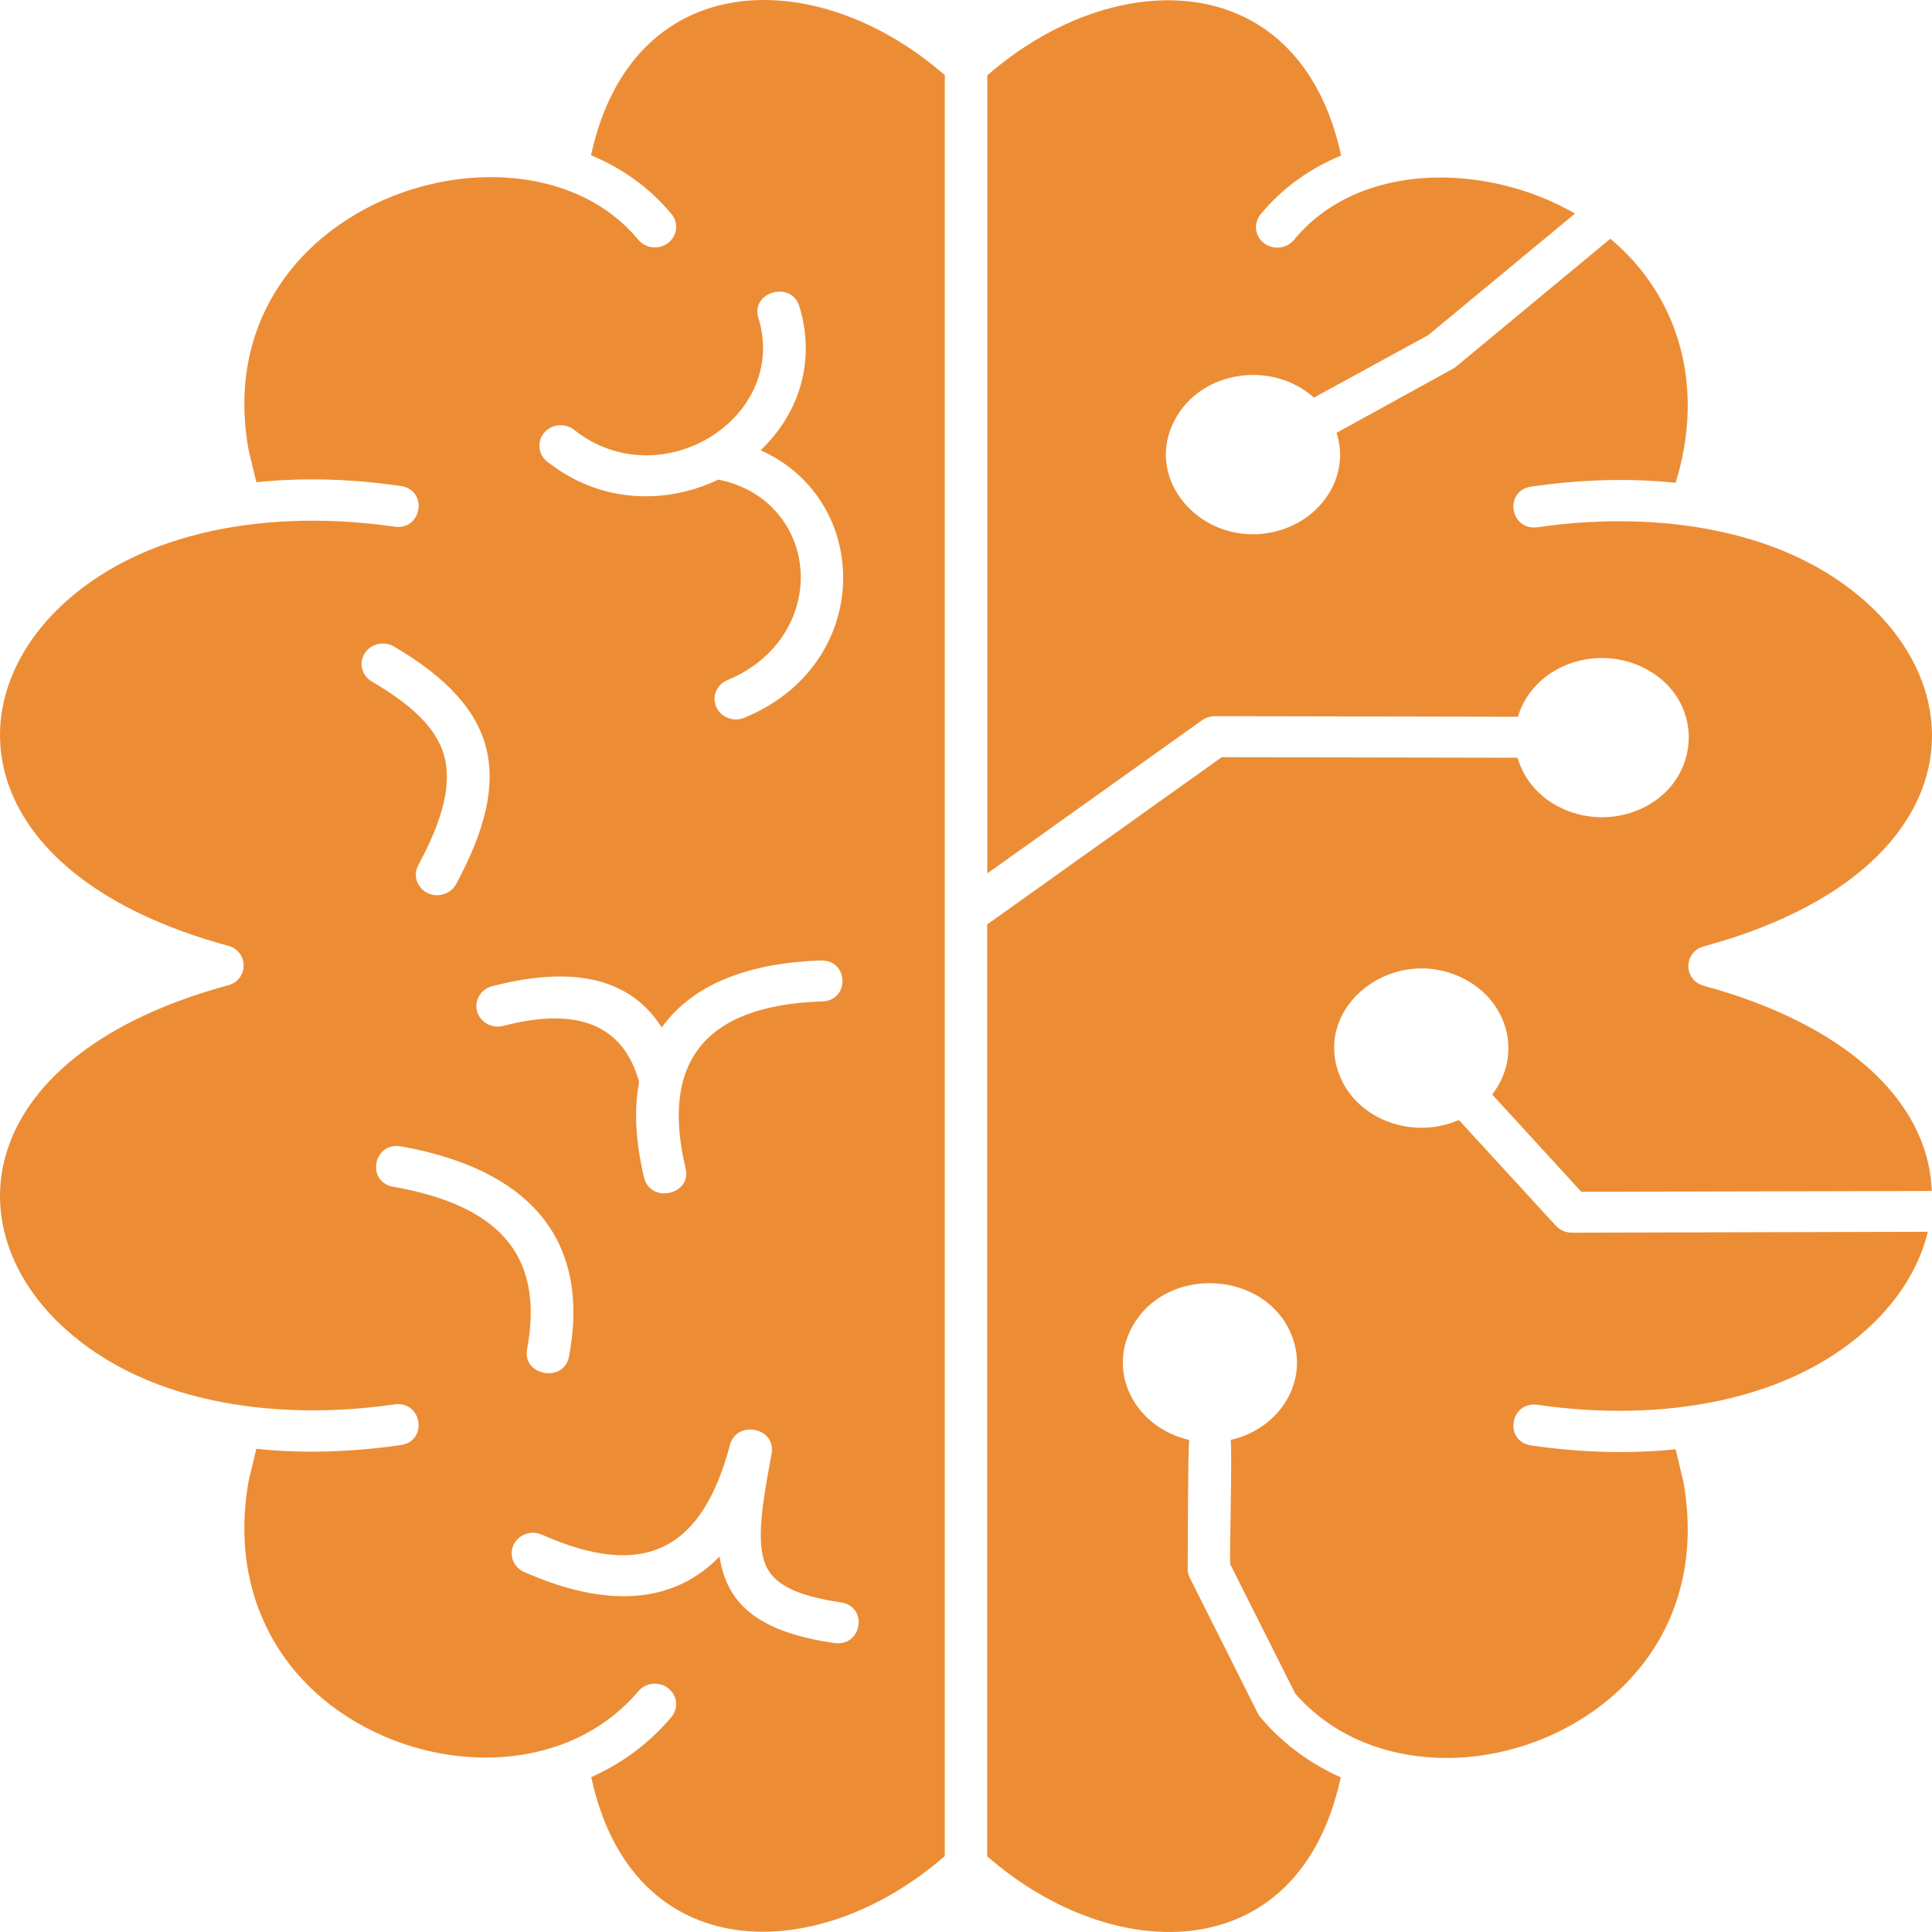 <svg width="35" height="35" viewBox="0 0 35 35" fill="none" xmlns="http://www.w3.org/2000/svg">
<path fill-rule="evenodd" clip-rule="evenodd" d="M8.263 16.016C8.164 16.198 7.932 16.27 7.743 16.177C7.554 16.082 7.479 15.859 7.576 15.677C8.044 14.809 8.188 14.175 8.041 13.672C7.896 13.177 7.449 12.765 6.736 12.346C6.554 12.24 6.496 12.011 6.607 11.836C6.717 11.661 6.955 11.605 7.137 11.712C9.025 12.822 9.323 14.052 8.263 16.016ZM10.308 24.575C10.219 25.056 9.459 24.925 9.549 24.444C9.881 22.672 8.953 21.822 7.125 21.499C6.625 21.41 6.766 20.681 7.264 20.768C9.505 21.165 10.72 22.388 10.308 24.575ZM9.494 28.477C9.3 28.391 9.216 28.171 9.305 27.984C9.394 27.798 9.623 27.716 9.817 27.802C11.688 28.633 12.723 28.069 13.224 26.175C13.345 25.717 14.086 25.857 13.973 26.363C13.806 27.255 13.704 27.905 13.857 28.32C13.992 28.681 14.386 28.904 15.23 29.028C15.735 29.101 15.618 29.837 15.115 29.765C13.802 29.574 13.167 29.103 13.036 28.197C12.076 29.187 10.743 29.031 9.494 28.477ZM9.912 8.361C9.747 8.231 9.725 7.998 9.859 7.839C9.994 7.68 10.238 7.658 10.402 7.788C11.964 9.026 14.297 7.574 13.739 5.757C13.595 5.289 14.336 5.078 14.48 5.547C14.782 6.53 14.485 7.483 13.78 8.157C15.812 9.068 15.829 12.04 13.482 13.004C13.286 13.084 13.059 12.996 12.976 12.807C12.892 12.619 12.983 12.4 13.18 12.32C14.541 11.761 14.874 10.243 14.092 9.307C13.844 9.01 13.482 8.784 13.014 8.688C12.639 8.868 12.223 8.976 11.794 8.989C11.155 9.011 10.494 8.823 9.912 8.361ZM23.214 9.598C21.898 10.013 20.666 8.759 21.286 7.6C21.763 6.708 23.046 6.525 23.803 7.203L25.873 6.072L28.533 3.869C26.956 2.956 24.635 2.899 23.441 4.346C23.308 4.506 23.066 4.534 22.899 4.405C22.732 4.279 22.704 4.044 22.837 3.883C23.234 3.402 23.735 3.049 24.296 2.818C23.555 -0.609 20.217 -0.667 17.886 1.365V15.823L21.778 13.047C21.852 12.995 21.939 12.972 22.023 12.974L27.498 12.985C27.771 12.073 28.891 11.658 29.771 12.095C30.976 12.693 30.824 14.32 29.532 14.727C28.689 14.992 27.732 14.562 27.492 13.727L22.133 13.717L17.883 16.748V33.628C20.195 35.646 23.547 35.651 24.289 32.198C23.749 31.957 23.257 31.605 22.849 31.128C22.825 31.102 22.804 31.072 22.787 31.04L21.554 28.583C21.53 28.534 21.516 28.48 21.516 28.422C21.518 28.079 21.521 26.18 21.545 26.086C20.592 25.871 20.05 24.899 20.504 24.05C21.118 22.903 22.945 23.008 23.405 24.205C23.722 25.027 23.178 25.887 22.293 26.086C22.327 26.218 22.271 28.273 22.287 28.338L23.463 30.679C24.079 31.386 24.937 31.756 25.843 31.832C27.37 31.96 28.965 31.263 29.852 30.026C30.438 29.206 30.727 28.126 30.495 26.837L30.356 26.255C29.555 26.338 28.681 26.322 27.741 26.186C27.238 26.113 27.353 25.379 27.856 25.45C30.03 25.765 32.47 25.43 33.974 23.935C34.456 23.455 34.784 22.898 34.924 22.315L28.48 22.331C28.373 22.333 28.264 22.29 28.187 22.206L26.429 20.29C25.602 20.651 24.581 20.293 24.263 19.469C23.784 18.225 25.241 17.097 26.5 17.721C27.331 18.132 27.584 19.118 27.032 19.828L28.647 21.59L34.996 21.576C34.933 19.886 33.342 18.53 30.867 17.859C30.493 17.757 30.493 17.244 30.87 17.143C33.159 16.521 34.419 15.42 34.839 14.245C35.248 13.099 34.848 11.935 33.974 11.066C32.469 9.571 30.03 9.236 27.857 9.551C27.354 9.624 27.238 8.888 27.741 8.815C28.681 8.679 29.555 8.663 30.356 8.746C30.882 7.039 30.449 5.395 29.173 4.325L26.351 6.664L24.213 7.841C24.455 8.587 23.984 9.354 23.215 9.598L23.214 9.598ZM10.711 32.194C11.452 35.646 14.805 35.642 17.116 33.624V1.361C14.785 -0.672 11.449 -0.614 10.707 2.813C11.267 3.045 11.769 3.399 12.166 3.879C12.297 4.039 12.27 4.272 12.104 4.401C11.937 4.529 11.694 4.501 11.561 4.341C9.492 1.835 3.695 3.656 4.504 8.154L4.644 8.736C5.445 8.653 6.319 8.667 7.259 8.804C7.762 8.877 7.647 9.614 7.144 9.541C4.97 9.226 2.53 9.561 1.026 11.056C0.152 11.925 -0.248 13.09 0.161 14.234C0.581 15.411 1.841 16.51 4.13 17.133C4.507 17.233 4.507 17.748 4.133 17.849C1.843 18.471 0.582 19.572 0.161 20.749C-0.248 21.895 0.152 23.058 1.026 23.927C2.53 25.422 4.97 25.757 7.143 25.442C7.646 25.37 7.762 26.106 7.259 26.179C6.319 26.314 5.445 26.331 4.644 26.247L4.504 26.829C4.132 28.904 5.113 30.642 6.933 31.444C8.481 32.125 10.436 31.972 11.564 30.639C11.699 30.48 11.941 30.455 12.106 30.585C12.272 30.715 12.297 30.948 12.162 31.107C11.753 31.593 11.256 31.951 10.711 32.194ZM12.421 21.168C11.975 19.3 12.705 18.212 14.894 18.142C15.401 18.126 15.376 17.385 14.87 17.4C13.742 17.436 12.614 17.739 11.988 18.614C11.428 17.729 10.405 17.48 8.917 17.866C8.711 17.919 8.588 18.123 8.643 18.321C8.698 18.52 8.91 18.638 9.116 18.585C10.475 18.232 11.294 18.571 11.578 19.6C11.535 19.829 11.517 20.077 11.526 20.344C11.537 20.65 11.584 20.979 11.668 21.332C11.784 21.811 12.535 21.644 12.421 21.168Z" fill="#EC8D35"/>
</svg>
